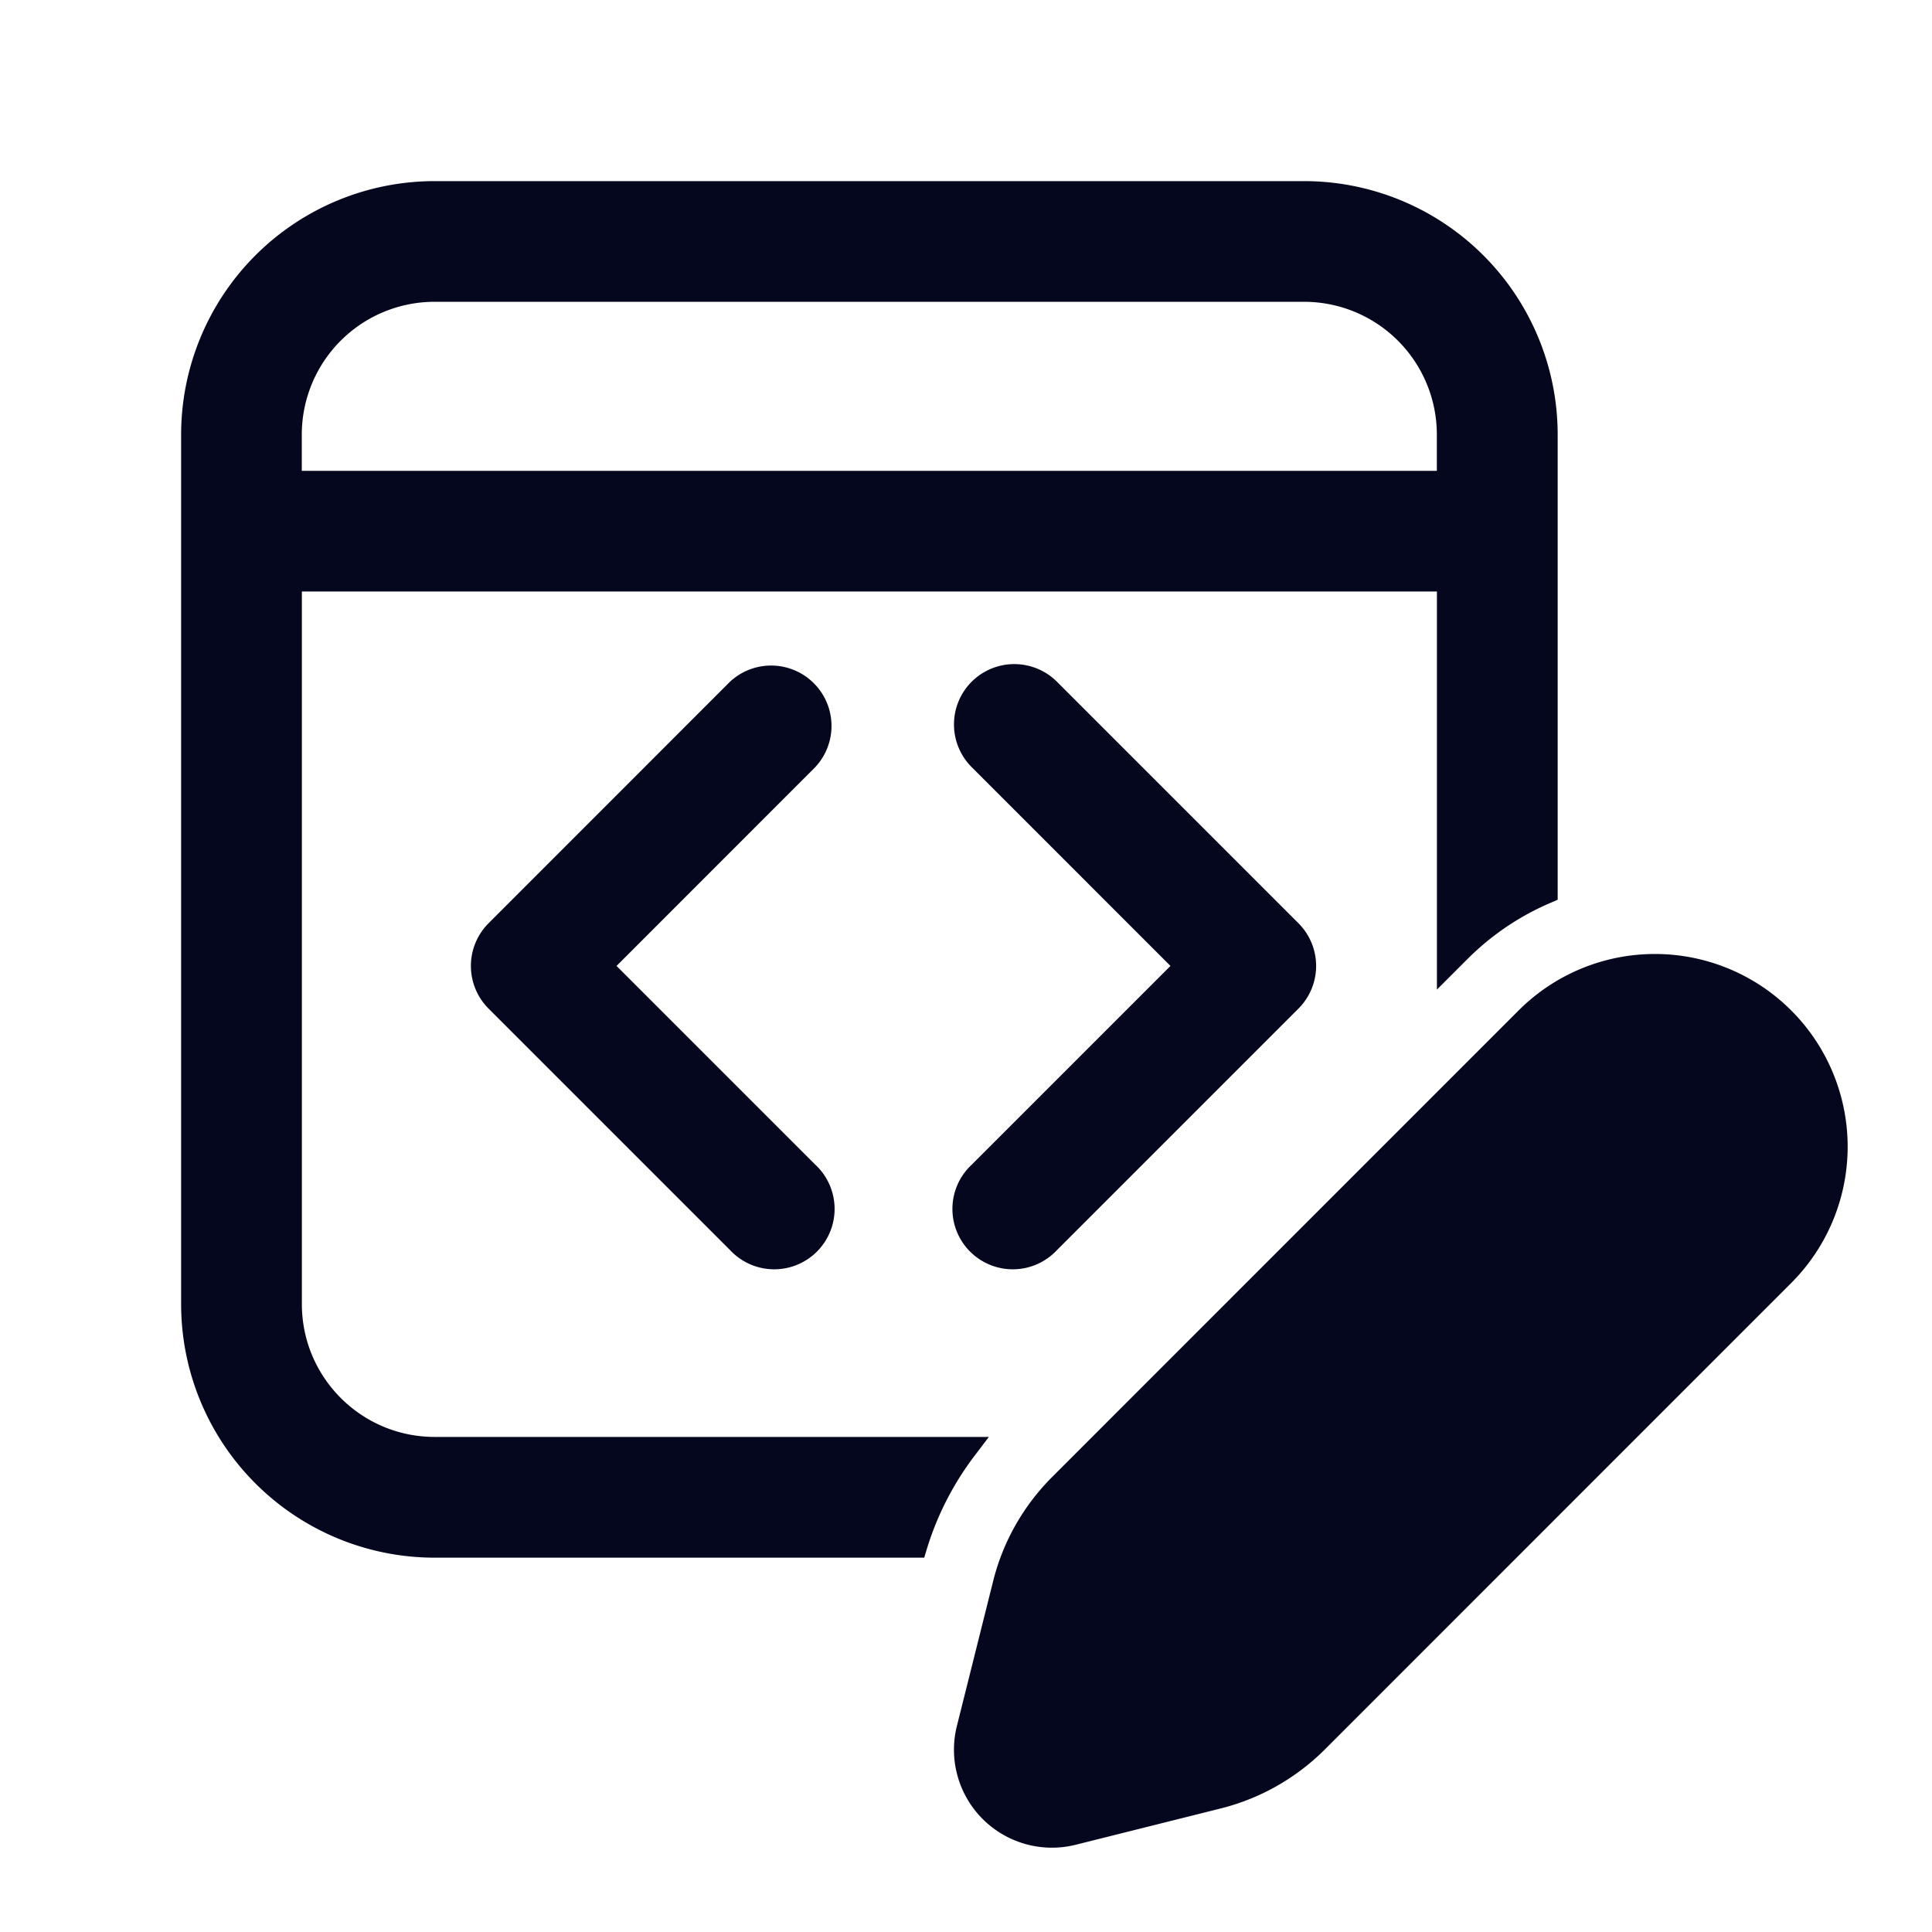 <svg xmlns="http://www.w3.org/2000/svg" width="24" height="24" fill="none"><path fill="#04071E" d="M5.4 2.4a3 3 0 0 0-3 3v10.8a3 3 0 0 0 3 3h5.97c.132-.434.34-.84.612-1.2H5.4a1.8 1.8 0 0 1-1.8-1.8V7.198H18v4.733l.122-.122c.32-.32.687-.563 1.078-.731V5.4a3 3 0 0 0-3-3zM3.599 5.399a1.8 1.8 0 0 1 1.8-1.8h10.8a1.8 1.8 0 0 1 1.8 1.8v.6h-14.4zm6.424 3.175a.6.6 0 0 1 0 .849l-2.576 2.576 2.576 2.575a.6.6 0 0 1-.849.849l-3-3a.6.6 0 0 1 0-.849l3-3a.6.6 0 0 1 .849 0m2.153 6a.6.6 0 1 0 .848.849l3-3a.6.6 0 0 0 0-.849l-3-3a.6.6 0 0 0-.848.849l2.576 2.576zm6.795-1.917-5.795 5.796a2.64 2.64 0 0 0-.694 1.224l-.45 1.798a1.067 1.067 0 0 0 1.295 1.294l1.798-.45a2.64 2.64 0 0 0 1.224-.693l5.796-5.795a2.244 2.244 0 0 0-3.174-3.174"/><path fill="#04071E" fill-rule="evenodd" d="M2.25 5.4A3.15 3.15 0 0 1 5.4 2.25h10.8a3.15 3.15 0 0 1 3.15 3.15v5.777l-.09.039c-.375.16-.726.393-1.032.699l-.378.378V7.348H3.75V16.2c0 .911.739 1.65 1.65 1.65h6.884l-.182.24a3.7 3.7 0 0 0-.589 1.154l-.032.106H5.4a3.15 3.15 0 0 1-3.15-3.15zM5.4 2.55A2.85 2.85 0 0 0 2.55 5.4v10.8a2.85 2.85 0 0 0 2.85 2.85h5.86q.16-.479.434-.9H5.4a1.95 1.95 0 0 1-1.95-1.95V7.048h14.7v4.528c.275-.249.579-.447.9-.596V5.4a2.85 2.85 0 0 0-2.85-2.85zm-.001 1.199a1.65 1.65 0 0 0-1.65 1.65v.45h14.1v-.45a1.65 1.65 0 0 0-1.65-1.65zm-1.95 1.65a1.95 1.95 0 0 1 1.95-1.95h10.8a1.95 1.95 0 0 1 1.95 1.95v.75h-14.7zM9.917 8.68a.45.45 0 0 0-.637 0l-3 3a.45.45 0 0 0 0 .637l3 3a.45.45 0 0 0 .637-.637L7.235 12l2.682-2.682a.45.45 0 0 0 0-.637m-.849-.212a.75.75 0 0 1 1.06 1.06l-2.469 2.47 2.47 2.47a.75.75 0 1 1-1.06 1.06l-3-3a.75.75 0 0 1 0-1.06zm3.002 0a.75.75 0 0 1 1.06 0l3 3a.75.75 0 0 1 0 1.06l-3 3a.75.75 0 1 1-1.06-1.06l2.47-2.47-2.47-2.47a.75.75 0 0 1 0-1.06m.848.212a.45.45 0 1 0-.636.637l2.682 2.682-2.682 2.681a.45.45 0 0 0 .636.637l3-3a.45.45 0 0 0 0-.637zm5.947 3.871a2.394 2.394 0 0 1 3.386 3.386l-5.795 5.796c-.358.357-.805.61-1.295.732l-1.797.45a1.217 1.217 0 0 1-1.477-1.476l.45-1.798c.122-.49.376-.937.733-1.294zm3.174.212a2.094 2.094 0 0 0-2.962 0l-5.795 5.796a2.5 2.5 0 0 0-.654 1.155l-.45 1.797a.917.917 0 0 0 1.113 1.113l1.797-.45c.438-.109.837-.335 1.155-.654l5.796-5.795a2.094 2.094 0 0 0 0-2.962" clip-rule="evenodd"/></svg>